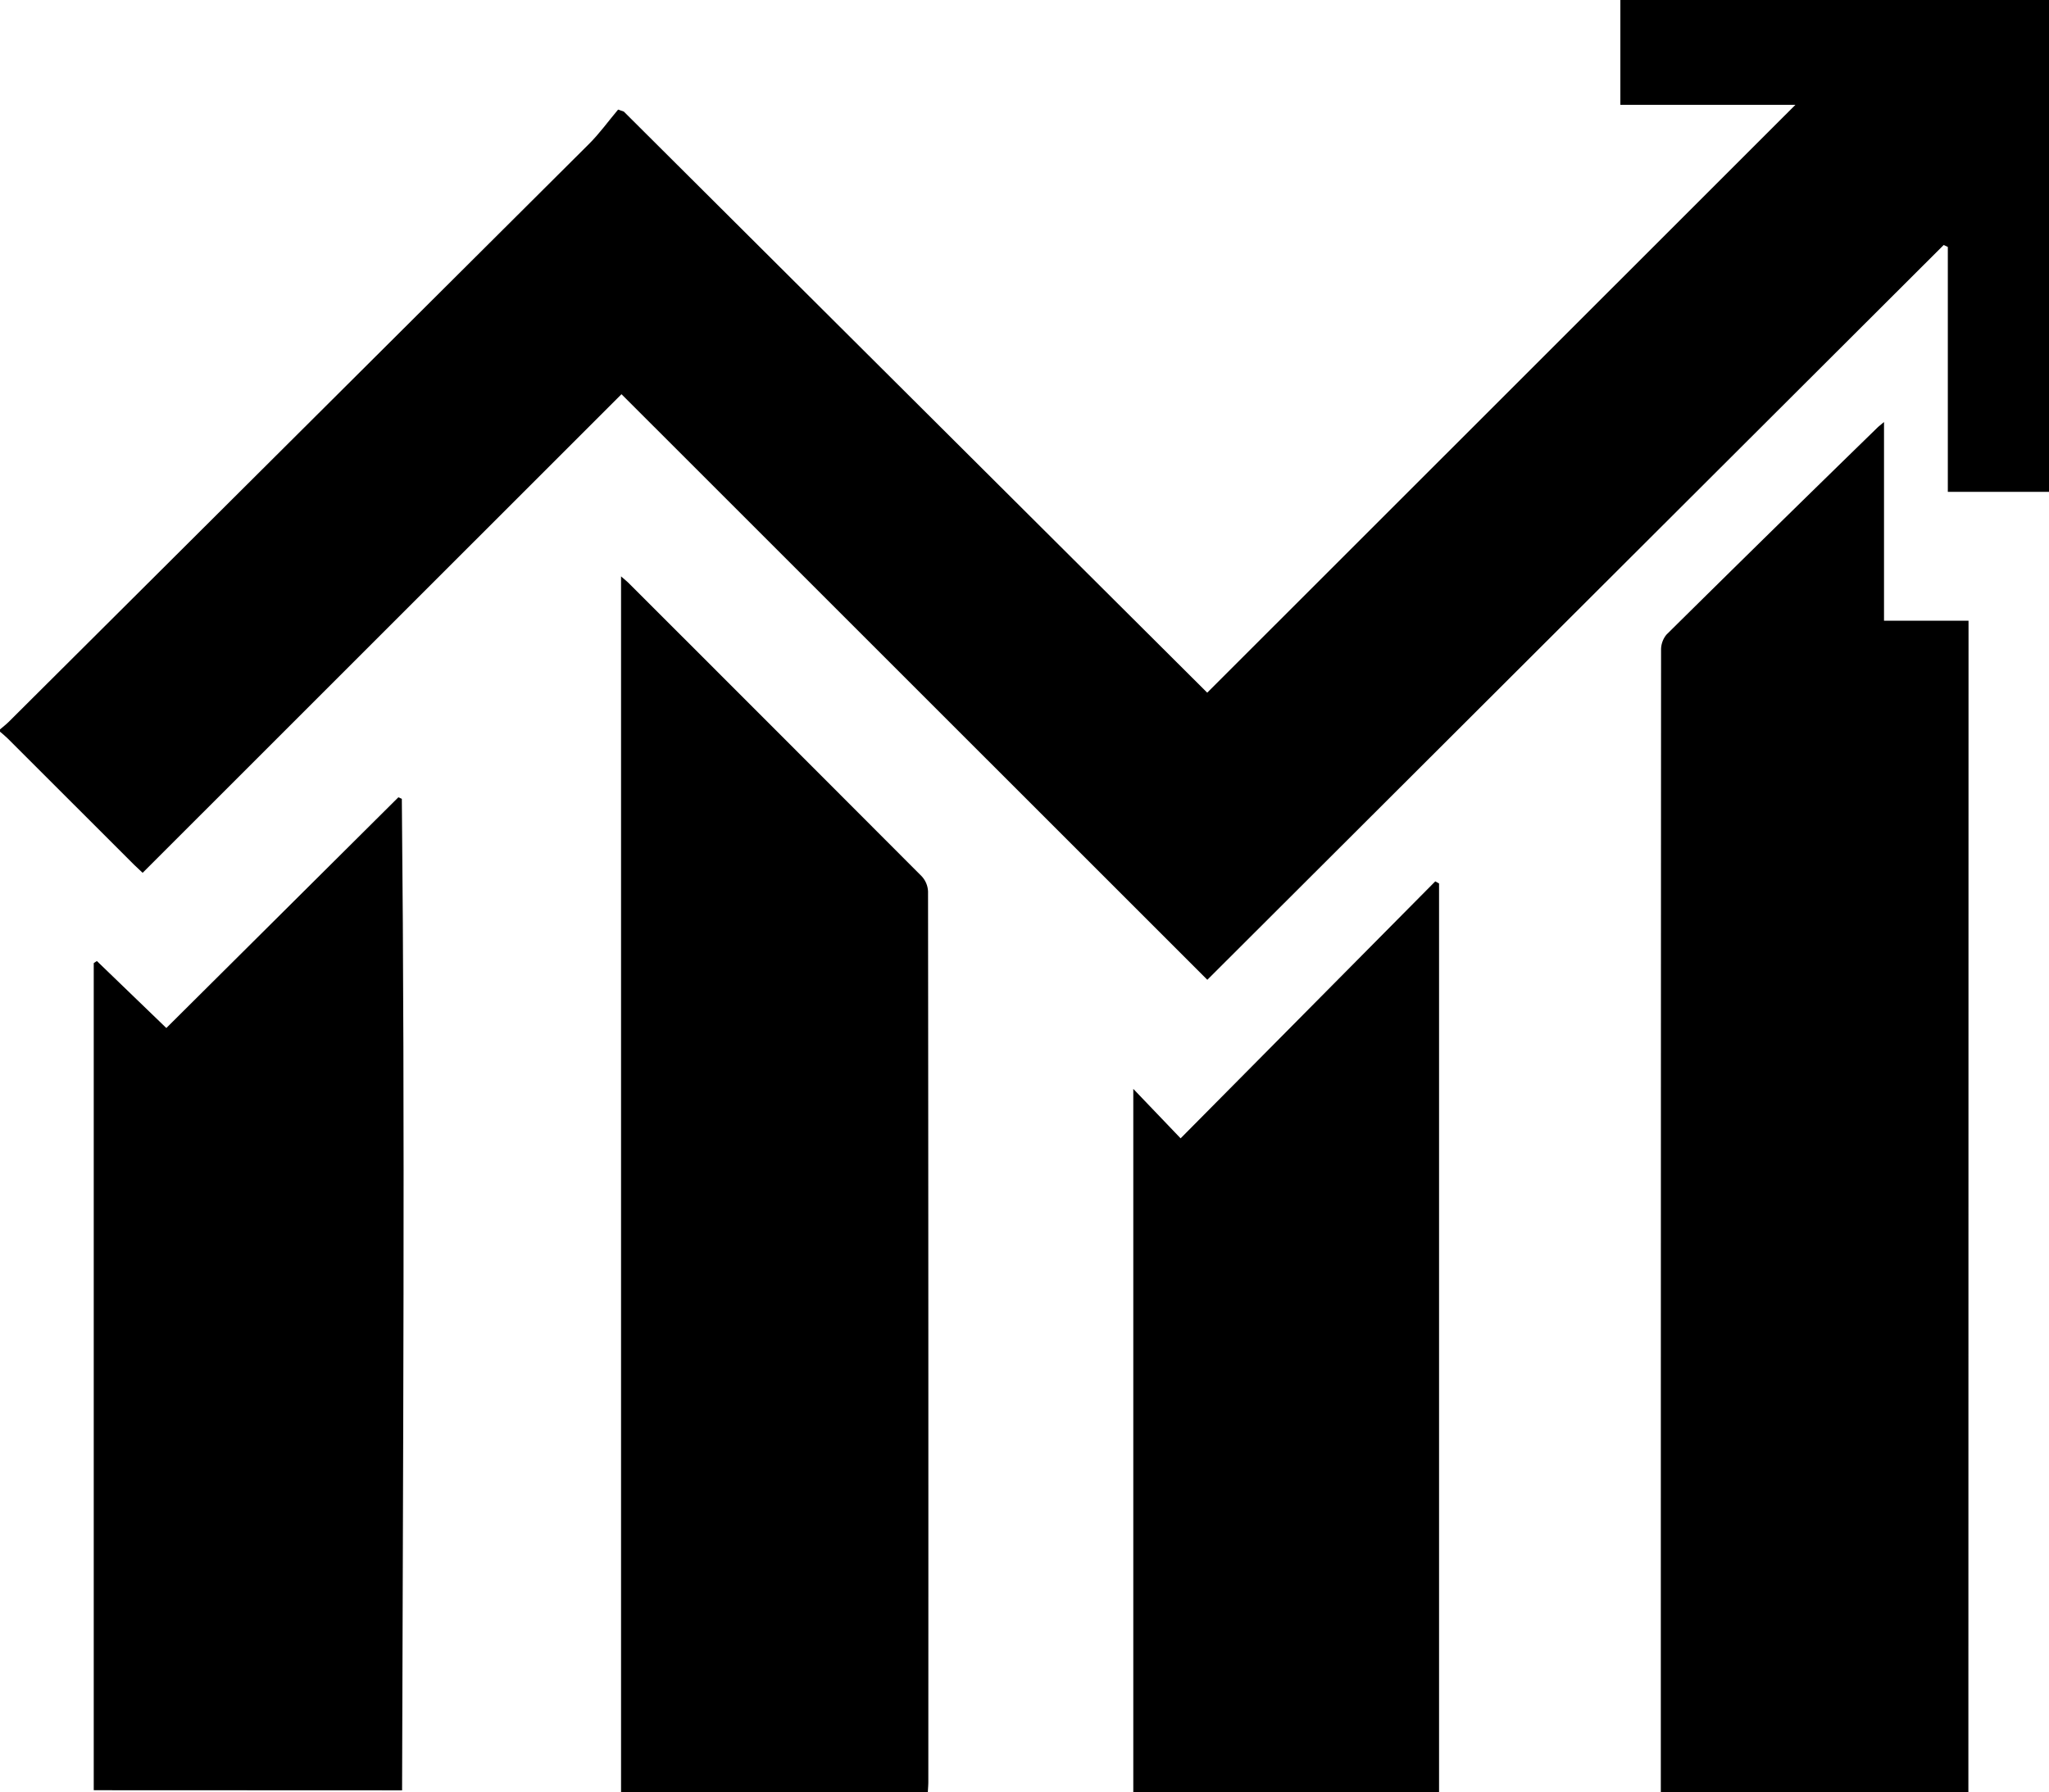 <svg xmlns="http://www.w3.org/2000/svg" width="65.289" height="57.125" viewBox="0 0 65.289 57.125">
  <g id="Group_18" data-name="Group 18" transform="translate(-539.375 -3694.83)">
    <g id="Group_17" data-name="Group 17">
      <path id="Path_65" data-name="Path 65" d="M539.375,3718.078c.091-.078.186-.151.273-.236q9.249-9.21,18.495-18.424c.338-.337.619-.729.927-1.095l.182.063q9.312,9.278,18.59,18.521,9.384-9.379,18.742-18.736h-5.578v-3.341h13.658v15.677H601.44V3702.7c-.045-.019-.087-.04-.132-.061l-23.463,23.419q-9.333-9.333-18.667-18.664l-15.258,15.255c-.1-.1-.19-.175-.272-.257q-2.015-2.013-4.028-4.026c-.077-.077-.163-.144-.245-.216Z"/>
      <path id="Path_66" data-name="Path 66" d="M602.095,3751.955h-9.8v-.4q0-18,.008-36a.754.754,0,0,1,.174-.5q3.351-3.315,6.724-6.6c.037-.036.081-.068.206-.175v6.334h2.693Z"/>
      <path id="Path_67" data-name="Path 67" d="M568.941,3751.952h-9.777V3713.2c.107.095.189.158.261.232q4.664,4.661,9.321,9.329a.759.759,0,0,1,.2.484q.015,14.186.009,28.37c0,.109-.01.217-.016.338"/>
      <path id="Path_68" data-name="Path 68" d="M542.362,3751.888v-26.362l.1-.066,2.213,2.135,7.394-7.354.11.051c.106,10.525.035,21.05.008,31.6Z"/>
      <path id="Path_69" data-name="Path 69" d="M585.229,3751.952h-9.743v-22.417l1.508,1.576,8.114-8.19c.041.022.081.046.121.067Z"/>
    </g>
  </g>
</svg>
